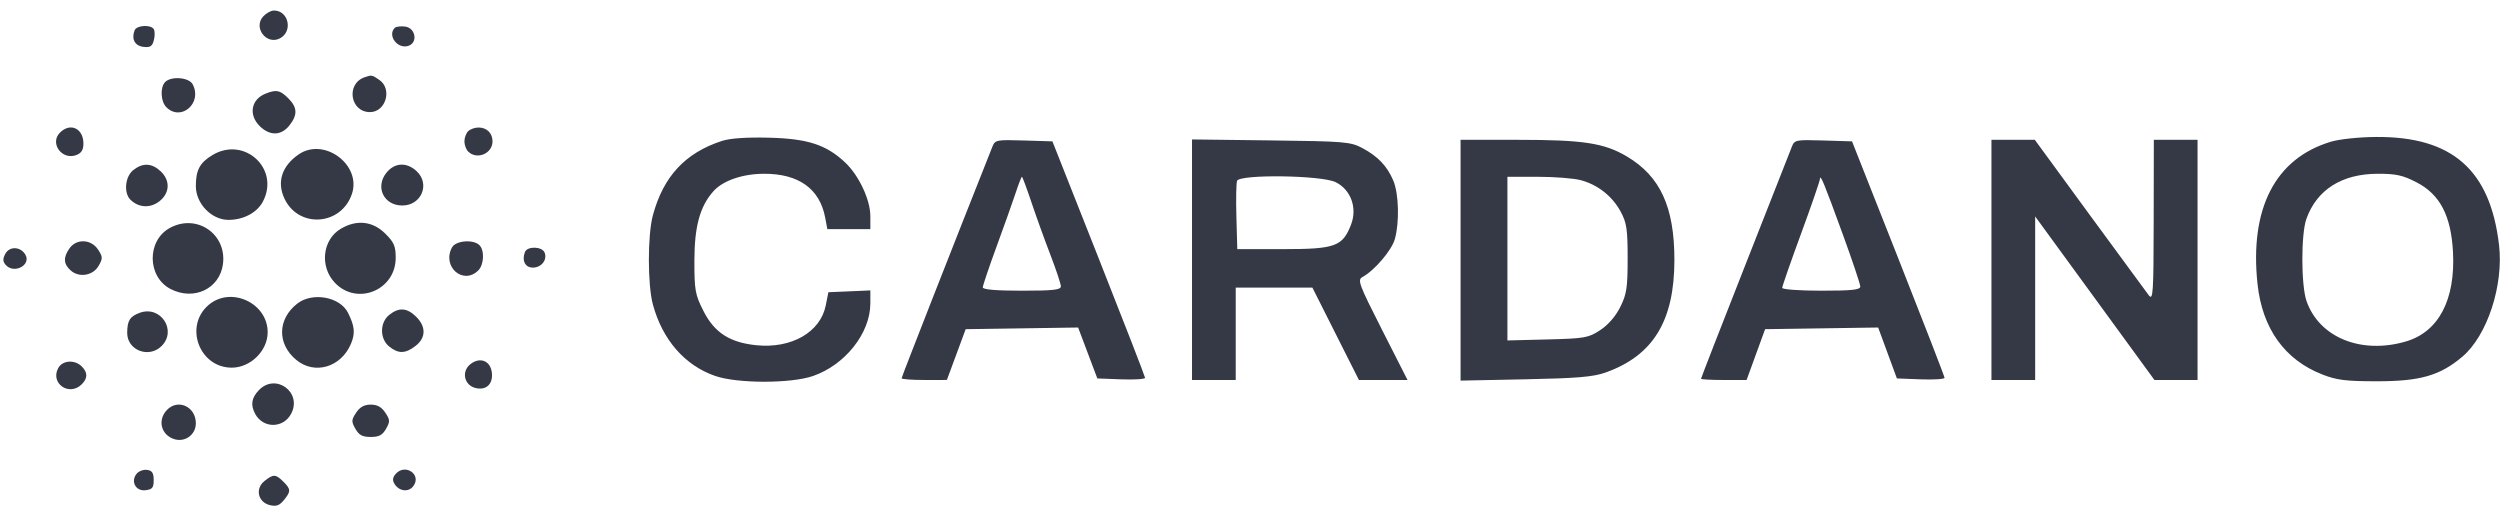 <svg width="213" height="44" viewBox="0 0 213 44" fill="none" xmlns="http://www.w3.org/2000/svg">
<path fill-rule="evenodd" clip-rule="evenodd" d="M22.424 1.401C21.55 2.354 22.71 3.868 23.852 3.266C24.978 2.672 24.593 0.896 23.338 0.896C23.09 0.896 22.679 1.123 22.424 1.401ZM11.467 2.585C11.179 3.327 11.492 3.911 12.223 3.994C12.803 4.06 12.976 3.948 13.11 3.419C13.202 3.057 13.199 2.637 13.104 2.484C12.846 2.074 11.637 2.148 11.467 2.585ZM33.638 2.37C32.983 3.016 33.861 4.2 34.781 3.911C35.63 3.646 35.413 2.365 34.502 2.261C34.131 2.218 33.742 2.267 33.638 2.37ZM31.054 6.586C29.459 7.148 29.838 9.552 31.521 9.552C32.869 9.552 33.445 7.587 32.325 6.813C31.693 6.376 31.664 6.371 31.054 6.586ZM14.079 6.981C13.627 7.427 13.683 8.652 14.178 9.14C15.435 10.38 17.273 8.762 16.411 7.174C16.095 6.592 14.599 6.469 14.079 6.981ZM22.623 7.98C21.392 8.469 21.156 9.786 22.129 10.745C22.986 11.59 23.951 11.572 24.649 10.697C25.373 9.79 25.345 9.146 24.547 8.36C23.852 7.674 23.546 7.614 22.623 7.98ZM5.118 11.29C4.2 12.194 5.278 13.68 6.51 13.208C6.935 13.046 7.108 12.764 7.108 12.236C7.108 10.943 6.002 10.418 5.118 11.29ZM39.887 11.179C39.711 11.352 39.568 11.741 39.568 12.044C39.568 12.347 39.711 12.737 39.887 12.91C40.633 13.646 41.962 13.092 41.962 12.044C41.962 11.341 41.478 10.864 40.765 10.864C40.458 10.864 40.062 11.006 39.887 11.179ZM61.517 12.004C58.386 13.021 56.522 15.026 55.626 18.34C55.169 20.03 55.17 24.261 55.627 25.948C56.442 28.955 58.351 31.142 60.94 32.033C62.839 32.686 67.371 32.689 69.262 32.038C72.001 31.096 74.147 28.388 74.153 25.87L74.155 24.743L72.367 24.821L70.579 24.898L70.354 26.022C69.898 28.305 67.433 29.718 64.436 29.413C62.176 29.183 60.866 28.336 59.94 26.508C59.224 25.095 59.16 24.743 59.163 22.18C59.166 19.282 59.642 17.561 60.796 16.28C61.604 15.382 63.268 14.811 65.092 14.805C68.044 14.795 69.843 16.083 70.305 18.537L70.49 19.521H72.322H74.155L74.153 18.406C74.149 17.006 73.169 14.929 71.993 13.829C70.384 12.323 68.806 11.813 65.508 11.731C63.613 11.684 62.207 11.78 61.517 12.004ZM198.571 12.08C193.843 13.512 191.655 17.765 192.34 24.193C192.744 27.983 194.649 30.648 197.852 31.902C199.095 32.389 199.856 32.484 202.529 32.484C206.205 32.484 207.886 32 209.789 30.394C211.911 28.603 213.323 24.302 212.917 20.862C212.164 14.467 208.921 11.623 202.435 11.669C200.965 11.68 199.314 11.855 198.571 12.08ZM84.554 12.493C81.284 20.722 76.816 32.116 76.816 32.227C76.816 32.308 77.684 32.374 78.745 32.374L80.674 32.373L81.475 30.209L82.275 28.046L87.066 27.975L91.856 27.904L92.674 30.073L93.493 32.243L95.531 32.32C96.651 32.362 97.565 32.303 97.56 32.189C97.555 32.075 95.778 27.495 93.609 22.013L89.666 12.044L87.229 11.969C84.903 11.897 84.781 11.921 84.554 12.493ZM101.559 22.128V32.375H103.422H105.284V28.44V24.505H108.551H111.817L113.798 28.44L115.78 32.375H117.85H119.921L117.759 28.119C115.754 24.17 115.634 23.843 116.095 23.594C117.109 23.044 118.569 21.332 118.839 20.376C119.244 18.935 119.181 16.5 118.708 15.384C118.181 14.141 117.396 13.318 116.06 12.609C115.064 12.081 114.56 12.039 108.277 11.963L101.559 11.88V22.128ZM124.441 22.17V32.428L129.961 32.317C134.37 32.228 135.746 32.112 136.79 31.74C140.852 30.295 142.657 27.343 142.659 22.144C142.66 17.638 141.454 15.014 138.608 13.329C136.672 12.183 134.901 11.913 129.318 11.913H124.441V22.17ZM152.669 12.493C152.54 12.824 150.746 17.385 148.681 22.63C146.616 27.875 144.927 32.214 144.927 32.271C144.927 32.328 145.801 32.375 146.869 32.375H148.81L149.598 30.21L150.387 28.046L155.203 27.975L160.019 27.904L160.817 30.073L161.616 32.243L163.648 32.32C164.765 32.362 165.678 32.303 165.676 32.189C165.674 32.075 163.899 27.495 161.733 22.013L157.793 12.044L155.348 11.969C153.013 11.897 152.893 11.92 152.669 12.493ZM169.671 22.144V32.375H171.533H173.396V25.407V18.44L176.899 23.243C178.825 25.885 181.112 29.02 181.98 30.21L183.558 32.375H185.394H187.231V22.144V11.913H185.368H183.506L183.494 18.799C183.483 25.016 183.443 25.634 183.078 25.161C182.856 24.872 180.58 21.773 178.02 18.275L173.367 11.913H171.519H169.671V22.144ZM18.1 13.212C17.023 13.86 16.686 14.489 16.686 15.857C16.686 17.35 18.024 18.734 19.467 18.734C20.749 18.734 21.904 18.118 22.402 17.168C23.865 14.378 20.82 11.577 18.1 13.212ZM25.459 13.147C24.006 14.135 23.563 15.525 24.249 16.949C25.47 19.485 29.082 19.214 29.985 16.518C30.811 14.048 27.626 11.675 25.459 13.147ZM11.35 14.496C10.651 15.054 10.525 16.448 11.121 17.024C11.824 17.703 12.799 17.755 13.572 17.155C14.48 16.451 14.524 15.368 13.676 14.582C12.923 13.885 12.152 13.856 11.35 14.496ZM32.92 14.722C31.943 15.947 32.703 17.509 34.275 17.509C35.907 17.509 36.671 15.673 35.493 14.582C34.641 13.793 33.617 13.849 32.92 14.722ZM205.889 15.533C207.88 16.558 208.83 18.371 208.994 21.459C209.212 25.541 207.774 28.276 204.979 29.094C201.174 30.208 197.602 28.756 196.517 25.654C196.048 24.313 196.04 19.94 196.505 18.646C197.394 16.164 199.525 14.814 202.565 14.805C204.135 14.8 204.711 14.926 205.889 15.533ZM87.875 17.225C88.274 18.416 89.002 20.433 89.493 21.707C89.984 22.982 90.385 24.192 90.385 24.396C90.385 24.696 89.748 24.767 87.059 24.767C84.875 24.767 83.734 24.671 83.734 24.486C83.734 24.332 84.261 22.768 84.906 21.011C85.551 19.253 86.283 17.196 86.533 16.438C86.783 15.681 87.024 15.061 87.068 15.061C87.112 15.061 87.475 16.035 87.875 17.225ZM113.798 15.521C115.094 16.159 115.658 17.714 115.11 19.134C114.389 21 113.764 21.226 109.323 21.226H105.417L105.341 18.489C105.299 16.984 105.325 15.597 105.399 15.407C105.622 14.833 112.594 14.927 113.798 15.521ZM134.684 15.351C136.135 15.741 137.365 16.712 138.079 18.027C138.592 18.975 138.675 19.526 138.675 22.013C138.675 24.519 138.592 25.064 138.044 26.162C137.648 26.954 137.011 27.687 136.335 28.129C135.33 28.786 135.028 28.839 131.845 28.92L128.432 29.006V22.034V15.061L131.026 15.063C132.453 15.063 134.099 15.193 134.684 15.351ZM157.024 20.017C157.834 22.238 158.496 24.215 158.496 24.411C158.496 24.692 157.794 24.767 155.171 24.767C153.295 24.767 151.845 24.661 151.845 24.523C151.845 24.389 152.563 22.324 153.441 19.936C154.319 17.547 155.046 15.443 155.056 15.261C155.081 14.784 155.374 15.49 157.024 20.017ZM14.495 19.407C12.49 20.479 12.523 23.598 14.549 24.632C16.529 25.641 18.709 24.602 18.994 22.515C19.342 19.952 16.782 18.183 14.495 19.407ZM29.019 19.501C27.472 20.431 27.225 22.702 28.52 24.08C30.402 26.082 33.714 24.734 33.714 21.966C33.714 20.967 33.572 20.639 32.81 19.888C31.738 18.831 30.366 18.692 29.019 19.501ZM5.926 21.153C5.376 21.928 5.404 22.491 6.021 23.041C6.746 23.688 7.931 23.486 8.414 22.633C8.765 22.014 8.758 21.871 8.35 21.256C7.761 20.37 6.52 20.317 5.926 21.153ZM38.513 21.077C37.628 22.707 39.455 24.316 40.746 23.044C41.24 22.555 41.297 21.331 40.845 20.885C40.325 20.372 38.828 20.496 38.513 21.077ZM0.456 21.62C0.228 22.041 0.232 22.27 0.471 22.554C1.178 23.395 2.722 22.572 2.143 21.663C1.719 20.995 0.808 20.972 0.456 21.62ZM44.725 21.473C44.441 22.201 44.744 22.8 45.395 22.8C46.128 22.8 46.645 22.145 46.403 21.524C46.196 20.991 44.927 20.953 44.725 21.473ZM17.738 26.013C15.676 27.83 16.997 31.325 19.746 31.325C21.346 31.325 22.806 29.886 22.806 28.309C22.806 25.788 19.628 24.348 17.738 26.013ZM25.337 25.861C23.638 27.178 23.594 29.297 25.238 30.661C26.802 31.959 29.051 31.3 29.9 29.295C30.28 28.4 30.222 27.791 29.65 26.647C28.97 25.289 26.625 24.861 25.337 25.861ZM11.905 26.651C11.067 26.958 10.842 27.317 10.837 28.359C10.83 29.842 12.677 30.556 13.76 29.489C15.107 28.161 13.692 25.997 11.905 26.651ZM33.167 26.825C32.343 27.483 32.343 28.872 33.167 29.53C33.952 30.157 34.542 30.141 35.408 29.47C36.295 28.782 36.313 27.831 35.456 26.985C34.676 26.217 33.989 26.169 33.167 26.825ZM40.072 31.032C39.296 31.652 39.546 32.818 40.506 33.056C41.416 33.281 42.008 32.738 41.909 31.77C41.803 30.738 40.897 30.374 40.072 31.032ZM4.962 31.358C4.256 32.659 5.891 33.8 6.956 32.749C7.487 32.226 7.487 31.736 6.956 31.213C6.355 30.62 5.322 30.695 4.962 31.358ZM22.054 33.244C21.42 33.91 21.33 34.502 21.748 35.272C22.427 36.523 24.147 36.508 24.81 35.244C25.769 33.416 23.476 31.752 22.054 33.244ZM14.2 34.953C13.431 35.791 13.708 36.991 14.763 37.386C15.712 37.742 16.686 37.07 16.686 36.06C16.686 34.63 15.132 33.938 14.2 34.953ZM30.344 35.159C29.935 35.775 29.928 35.917 30.282 36.536C30.587 37.073 30.879 37.228 31.586 37.228C32.293 37.228 32.584 37.073 32.89 36.536C33.243 35.917 33.237 35.775 32.827 35.159C32.506 34.676 32.14 34.473 31.586 34.473C31.032 34.473 30.665 34.676 30.344 35.159ZM11.652 40.35C11.106 40.999 11.553 41.863 12.386 41.768C12.978 41.701 13.095 41.558 13.095 40.9C13.095 40.302 12.961 40.094 12.539 40.035C12.234 39.992 11.835 40.134 11.652 40.35ZM33.696 40.398C33.442 40.699 33.423 40.933 33.625 41.25C34.022 41.871 34.817 41.955 35.216 41.417C35.955 40.422 34.498 39.445 33.696 40.398ZM22.529 40.987C21.718 41.635 21.976 42.784 22.988 43.035C23.533 43.169 23.805 43.074 24.181 42.616C24.797 41.866 24.791 41.678 24.136 41.031C23.481 40.385 23.289 40.38 22.529 40.987Z" fill="#353945"/>
</svg>
